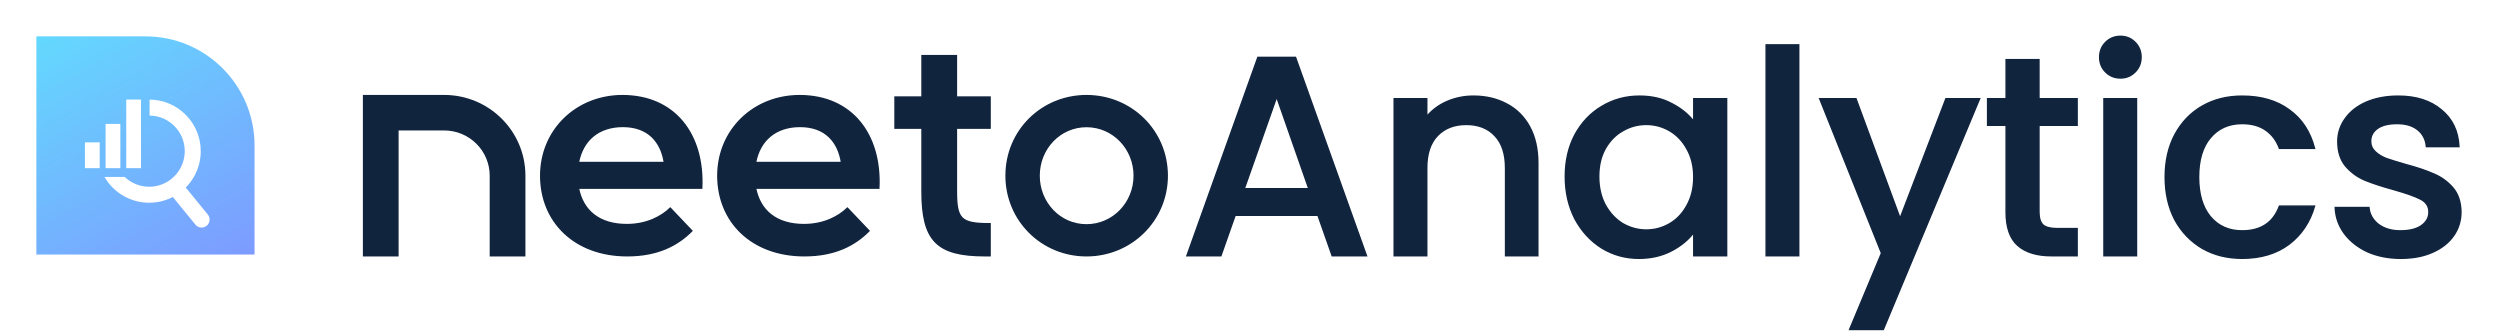 <svg width="550" height="73" viewBox="0 0 550 73" fill="none" xmlns="http://www.w3.org/2000/svg">
<path d="M56 32C56 18.745 45.255 8 32 8H8V56H56V32Z" fill="url(#paint0_linear_3239_11188)"/>
<g filter="url(#filter0_d_3239_11188)">
<rect x="18.286" y="30.785" width="3.246" height="5.68" fill="white"/>
<rect x="22.831" y="26.727" width="3.246" height="9.738" fill="white"/>
<path d="M27.375 21.371H30.621V36.465H27.375V21.371Z" fill="white"/>
<path fill-rule="evenodd" clip-rule="evenodd" d="M37.101 39.389C37.854 38.774 38.963 38.886 39.578 39.639L45.317 46.66C45.932 47.413 45.821 48.522 45.068 49.137C44.315 49.752 43.206 49.641 42.591 48.888L36.852 41.866C36.237 41.114 36.349 40.005 37.101 39.389Z" fill="white"/>
<path fill-rule="evenodd" clip-rule="evenodd" d="M40.243 32.72C40.243 28.427 36.787 24.941 32.505 24.894V21.373C38.731 21.421 43.764 26.483 43.764 32.72C43.764 36.477 41.937 39.807 39.13 41.869C37.25 43.251 34.926 44.067 32.417 44.067C28.732 44.067 25.457 42.309 23.387 39.593C23.095 39.21 22.826 38.807 22.584 38.387H27.018C28.424 39.727 30.324 40.547 32.417 40.547C34.151 40.547 35.749 39.985 37.045 39.032C38.988 37.605 40.243 35.309 40.243 32.72Z" fill="white"/>
</g>
<path d="M80 21.053V56.253H87.528V28.533H97.714C103.339 28.533 107.899 33.064 107.899 38.653V56.253H115.427V38.653C115.427 28.933 107.497 21.053 97.714 21.053H80Z" fill="#11243E"/>
<path fill-rule="evenodd" clip-rule="evenodd" d="M146.177 35.761C145.455 31.181 142.646 27.807 137.028 27.807C131.81 27.807 128.199 30.698 127.237 35.761H146.177ZM137.911 49.422C142.325 49.422 145.535 47.654 147.462 45.806L152.197 50.788C149.066 53.923 144.734 56.253 137.992 56.253C126.434 56.253 118.97 48.781 118.97 38.655C118.97 28.609 126.836 21.053 136.946 21.053C148.423 21.053 154.924 29.572 154.364 41.387H127.237C128.199 46.289 131.73 49.422 137.911 49.422Z" fill="#11243E"/>
<path fill-rule="evenodd" clip-rule="evenodd" d="M185.148 35.761C184.426 31.181 181.616 27.807 175.998 27.807C170.78 27.807 167.169 30.698 166.207 35.761H185.148ZM176.881 49.422C181.295 49.422 184.505 47.654 186.432 45.806L191.167 50.788C188.036 53.923 183.704 56.253 176.962 56.253C165.404 56.253 157.94 48.781 157.94 38.655C157.94 28.609 165.807 21.053 175.916 21.053C187.393 21.053 193.894 29.572 193.334 41.387H166.207C167.169 46.289 170.7 49.422 176.881 49.422Z" fill="#11243E"/>
<path fill-rule="evenodd" clip-rule="evenodd" d="M196.91 21.357H202.851V12.253H210.4V21.357H217.809V28.18H210.4V42.008C210.4 48.263 211.378 49.234 217.809 49.234V56.253H216.691C206.066 56.253 202.851 52.917 202.851 42.078V28.18H196.91V21.357Z" fill="#11243E"/>
<path fill-rule="evenodd" clip-rule="evenodd" d="M249.544 38.654C249.544 32.697 244.9 27.823 239.031 27.823C233.16 27.823 228.587 32.697 228.587 38.654C228.587 44.61 233.16 49.484 239.031 49.484C244.9 49.484 249.544 44.61 249.544 38.654ZM221.351 38.654C221.351 28.77 229.201 21.053 239.031 21.053C248.861 21.053 256.779 28.77 256.779 38.654C256.779 48.469 248.861 56.253 239.031 56.253C229.201 56.253 221.351 48.469 221.351 38.654Z" fill="#11243E"/>
<path d="M289.957 47.355H271.721L268.588 56.253H261.131L276.735 12.637H285.007L300.611 56.253H293.091L289.957 47.355ZM287.952 41.527L280.871 21.285L273.727 41.527H287.952Z" fill="#11243E"/>
<path d="M324.15 21.16C326.866 21.16 329.289 21.724 331.419 22.852C333.592 23.98 335.284 25.651 336.495 27.865C337.707 30.08 338.313 32.753 338.313 35.887V56.253H331.231V36.952C331.231 33.86 330.458 31.5 328.913 29.871C327.367 28.2 325.257 27.364 322.583 27.364C319.91 27.364 317.779 28.2 316.191 29.871C314.646 31.5 313.873 33.86 313.873 36.952V56.253H306.729V21.724H313.873V25.672C315.042 24.252 316.526 23.144 318.322 22.351C320.16 21.557 322.103 21.16 324.15 21.16Z" fill="#11243E"/>
<path d="M344.377 38.832C344.377 35.364 345.087 32.294 346.508 29.62C347.97 26.946 349.934 24.878 352.399 23.416C354.905 21.912 357.663 21.16 360.671 21.16C363.386 21.16 365.747 21.703 367.752 22.789C369.799 23.834 371.428 25.15 372.64 26.737V21.724H379.847V56.253H372.64V51.115C371.428 52.744 369.778 54.102 367.689 55.188C365.6 56.274 363.219 56.817 360.545 56.817C357.579 56.817 354.863 56.065 352.399 54.561C349.934 53.016 347.97 50.885 346.508 48.169C345.087 45.412 344.377 42.3 344.377 38.832ZM372.64 38.957C372.64 36.576 372.139 34.508 371.136 32.753C370.175 30.999 368.901 29.662 367.313 28.743C365.726 27.824 364.013 27.364 362.175 27.364C360.336 27.364 358.623 27.824 357.036 28.743C355.448 29.62 354.153 30.936 353.151 32.691C352.19 34.404 351.709 36.451 351.709 38.832C351.709 41.213 352.19 43.302 353.151 45.099C354.153 46.895 355.448 48.274 357.036 49.235C358.665 50.154 360.378 50.613 362.175 50.613C364.013 50.613 365.726 50.154 367.313 49.235C368.901 48.316 370.175 46.979 371.136 45.224C372.139 43.428 372.64 41.339 372.64 38.957Z" fill="#11243E"/>
<path d="M395.707 9.88V56.253H388.563V9.88H395.707Z" fill="#11243E"/>
<path d="M435.503 21.724L414.321 72.484H406.927L413.945 55.689L400.347 21.724H408.305L418.019 48.044L428.108 21.724H435.503Z" fill="#11243E"/>
<path d="M448.562 27.552V46.665C448.562 47.96 448.854 48.9 449.439 49.485C450.066 50.028 451.11 50.3 452.573 50.3H456.959V56.253H451.319C448.102 56.253 445.638 55.501 443.925 53.997C442.212 52.493 441.355 50.049 441.355 46.665V27.552H437.282V21.724H441.355V13.139H448.562V21.724H456.959V27.552H448.562Z" fill="#11243E"/>
<path d="M466.512 17.149C465.217 17.149 464.13 16.711 463.253 15.833C462.376 14.956 461.937 13.87 461.937 12.575C461.937 11.28 462.376 10.193 463.253 9.316C464.13 8.439 465.217 8 466.512 8C467.765 8 468.83 8.439 469.708 9.316C470.585 10.193 471.024 11.28 471.024 12.575C471.024 13.87 470.585 14.956 469.708 15.833C468.83 16.711 467.765 17.149 466.512 17.149ZM470.021 21.724V56.253H462.877V21.724H470.021Z" fill="#11243E"/>
<path d="M476.353 38.957C476.353 35.406 477.063 32.294 478.483 29.62C479.945 26.904 481.951 24.816 484.499 23.353C487.048 21.891 489.972 21.16 493.273 21.16C497.45 21.16 500.897 22.163 503.613 24.168C506.37 26.132 508.229 28.952 509.19 32.628H501.482C500.855 30.915 499.853 29.578 498.474 28.617C497.095 27.656 495.361 27.176 493.273 27.176C490.348 27.176 488.009 28.22 486.254 30.309C484.541 32.356 483.685 35.239 483.685 38.957C483.685 42.676 484.541 45.579 486.254 47.668C488.009 49.757 490.348 50.801 493.273 50.801C497.409 50.801 500.145 48.984 501.482 45.349H509.19C508.187 48.859 506.307 51.658 503.55 53.747C500.793 55.794 497.367 56.817 493.273 56.817C489.972 56.817 487.048 56.086 484.499 54.624C481.951 53.12 479.945 51.031 478.483 48.357C477.063 45.642 476.353 42.508 476.353 38.957Z" fill="#11243E"/>
<path d="M528.176 56.817C525.461 56.817 523.017 56.337 520.844 55.376C518.713 54.373 517.021 53.036 515.768 51.365C514.515 49.652 513.846 47.752 513.763 45.663H521.157C521.283 47.125 521.972 48.357 523.225 49.36C524.52 50.321 526.129 50.801 528.051 50.801C530.056 50.801 531.602 50.425 532.688 49.673C533.816 48.88 534.38 47.877 534.38 46.665C534.38 45.37 533.753 44.409 532.5 43.783C531.289 43.156 529.346 42.467 526.672 41.715C524.082 41.004 521.972 40.315 520.343 39.647C518.713 38.978 517.293 37.955 516.081 36.576C514.912 35.197 514.327 33.38 514.327 31.124C514.327 29.286 514.87 27.615 515.956 26.111C517.042 24.565 518.588 23.353 520.593 22.476C522.641 21.599 524.98 21.16 527.612 21.16C531.539 21.16 534.693 22.163 537.075 24.168C539.498 26.132 540.793 28.826 540.96 32.252H533.816C533.691 30.706 533.064 29.474 531.936 28.555C530.808 27.636 529.283 27.176 527.361 27.176C525.481 27.176 524.04 27.531 523.037 28.241C522.035 28.952 521.533 29.892 521.533 31.061C521.533 31.98 521.868 32.753 522.536 33.38C523.204 34.007 524.019 34.508 524.98 34.884C525.941 35.218 527.361 35.657 529.241 36.2C531.748 36.868 533.795 37.558 535.383 38.268C537.012 38.936 538.412 39.939 539.581 41.276C540.751 42.613 541.357 44.388 541.399 46.603C541.399 48.566 540.856 50.321 539.769 51.867C538.683 53.412 537.137 54.624 535.132 55.501C533.168 56.379 530.85 56.817 528.176 56.817Z" fill="#11243E"/>
<path d="M80 21.053V56.253H87.528V28.533H97.714C103.339 28.533 107.899 33.064 107.899 38.653V56.253H115.427V38.653C115.427 28.933 107.497 21.053 97.714 21.053H80Z" stroke="#11243E" stroke-width="0.333"/>
<path fill-rule="evenodd" clip-rule="evenodd" d="M146.177 35.761C145.455 31.181 142.646 27.807 137.028 27.807C131.81 27.807 128.199 30.698 127.237 35.761H146.177ZM137.911 49.422C142.325 49.422 145.535 47.654 147.462 45.806L152.197 50.788C149.066 53.923 144.734 56.253 137.992 56.253C126.434 56.253 118.97 48.781 118.97 38.655C118.97 28.609 126.836 21.053 136.946 21.053C148.423 21.053 154.924 29.572 154.364 41.387H127.237C128.199 46.289 131.73 49.422 137.911 49.422Z" stroke="#11243E" stroke-width="0.333"/>
<path fill-rule="evenodd" clip-rule="evenodd" d="M185.148 35.761C184.426 31.181 181.616 27.807 175.998 27.807C170.78 27.807 167.169 30.698 166.207 35.761H185.148ZM176.881 49.422C181.295 49.422 184.505 47.654 186.432 45.806L191.167 50.788C188.036 53.923 183.704 56.253 176.962 56.253C165.404 56.253 157.94 48.781 157.94 38.655C157.94 28.609 165.807 21.053 175.916 21.053C187.393 21.053 193.894 29.572 193.334 41.387H166.207C167.169 46.289 170.7 49.422 176.881 49.422Z" stroke="#11243E" stroke-width="0.333"/>
<path fill-rule="evenodd" clip-rule="evenodd" d="M196.91 21.357H202.851V12.253H210.4V21.357H217.809V28.18H210.4V42.008C210.4 48.263 211.378 49.234 217.809 49.234V56.253H216.691C206.066 56.253 202.851 52.917 202.851 42.078V28.18H196.91V21.357Z" stroke="#11243E" stroke-width="0.333"/>
<path fill-rule="evenodd" clip-rule="evenodd" d="M249.544 38.654C249.544 32.697 244.9 27.823 239.031 27.823C233.16 27.823 228.587 32.697 228.587 38.654C228.587 44.61 233.16 49.484 239.031 49.484C244.9 49.484 249.544 44.61 249.544 38.654ZM221.351 38.654C221.351 28.77 229.201 21.053 239.031 21.053C248.861 21.053 256.779 28.77 256.779 38.654C256.779 48.469 248.861 56.253 239.031 56.253C229.201 56.253 221.351 48.469 221.351 38.654Z" stroke="#11243E" stroke-width="0.333"/>
<path d="M289.957 47.355H271.721L268.588 56.253H261.131L276.735 12.637H285.007L300.611 56.253H293.091L289.957 47.355ZM287.952 41.527L280.871 21.285L273.727 41.527H287.952Z" stroke="#11243E" stroke-width="0.333"/>
<path d="M324.15 21.16C326.866 21.16 329.289 21.724 331.419 22.852C333.592 23.98 335.284 25.651 336.495 27.865C337.707 30.08 338.313 32.753 338.313 35.887V56.253H331.231V36.952C331.231 33.86 330.458 31.5 328.913 29.871C327.367 28.2 325.257 27.364 322.583 27.364C319.91 27.364 317.779 28.2 316.191 29.871C314.646 31.5 313.873 33.86 313.873 36.952V56.253H306.729V21.724H313.873V25.672C315.042 24.252 316.526 23.144 318.322 22.351C320.16 21.557 322.103 21.16 324.15 21.16Z" stroke="#11243E" stroke-width="0.333"/>
<path d="M344.377 38.832C344.377 35.364 345.087 32.294 346.508 29.62C347.97 26.946 349.934 24.878 352.399 23.416C354.905 21.912 357.663 21.16 360.671 21.16C363.386 21.16 365.747 21.703 367.752 22.789C369.799 23.834 371.428 25.15 372.64 26.737V21.724H379.847V56.253H372.64V51.115C371.428 52.744 369.778 54.102 367.689 55.188C365.6 56.274 363.219 56.817 360.545 56.817C357.579 56.817 354.863 56.065 352.399 54.561C349.934 53.016 347.97 50.885 346.508 48.169C345.087 45.412 344.377 42.3 344.377 38.832ZM372.64 38.957C372.64 36.576 372.139 34.508 371.136 32.753C370.175 30.999 368.901 29.662 367.313 28.743C365.726 27.824 364.013 27.364 362.175 27.364C360.336 27.364 358.623 27.824 357.036 28.743C355.448 29.62 354.153 30.936 353.151 32.691C352.19 34.404 351.709 36.451 351.709 38.832C351.709 41.213 352.19 43.302 353.151 45.099C354.153 46.895 355.448 48.274 357.036 49.235C358.665 50.154 360.378 50.613 362.175 50.613C364.013 50.613 365.726 50.154 367.313 49.235C368.901 48.316 370.175 46.979 371.136 45.224C372.139 43.428 372.64 41.339 372.64 38.957Z" stroke="#11243E" stroke-width="0.333"/>
<path d="M395.707 9.88V56.253H388.563V9.88H395.707Z" stroke="#11243E" stroke-width="0.333"/>
<path d="M435.503 21.724L414.321 72.484H406.927L413.945 55.689L400.347 21.724H408.305L418.019 48.044L428.108 21.724H435.503Z" stroke="#11243E" stroke-width="0.333"/>
<path d="M448.562 27.552V46.665C448.562 47.96 448.854 48.9 449.439 49.485C450.066 50.028 451.11 50.3 452.573 50.3H456.959V56.253H451.319C448.102 56.253 445.638 55.501 443.925 53.997C442.212 52.493 441.355 50.049 441.355 46.665V27.552H437.282V21.724H441.355V13.139H448.562V21.724H456.959V27.552H448.562Z" stroke="#11243E" stroke-width="0.333"/>
<path d="M466.512 17.149C465.217 17.149 464.13 16.711 463.253 15.833C462.376 14.956 461.937 13.87 461.937 12.575C461.937 11.28 462.376 10.193 463.253 9.316C464.13 8.439 465.217 8 466.512 8C467.765 8 468.83 8.439 469.708 9.316C470.585 10.193 471.024 11.28 471.024 12.575C471.024 13.87 470.585 14.956 469.708 15.833C468.83 16.711 467.765 17.149 466.512 17.149ZM470.021 21.724V56.253H462.877V21.724H470.021Z" stroke="#11243E" stroke-width="0.333"/>
<path d="M476.353 38.957C476.353 35.406 477.063 32.294 478.483 29.62C479.945 26.904 481.951 24.816 484.499 23.353C487.048 21.891 489.972 21.16 493.273 21.16C497.45 21.16 500.897 22.163 503.613 24.168C506.37 26.132 508.229 28.952 509.19 32.628H501.482C500.855 30.915 499.853 29.578 498.474 28.617C497.095 27.656 495.361 27.176 493.273 27.176C490.348 27.176 488.009 28.22 486.254 30.309C484.541 32.356 483.685 35.239 483.685 38.957C483.685 42.676 484.541 45.579 486.254 47.668C488.009 49.757 490.348 50.801 493.273 50.801C497.409 50.801 500.145 48.984 501.482 45.349H509.19C508.187 48.859 506.307 51.658 503.55 53.747C500.793 55.794 497.367 56.817 493.273 56.817C489.972 56.817 487.048 56.086 484.499 54.624C481.951 53.12 479.945 51.031 478.483 48.357C477.063 45.642 476.353 42.508 476.353 38.957Z" stroke="#11243E" stroke-width="0.333"/>
<path d="M528.176 56.817C525.461 56.817 523.017 56.337 520.844 55.376C518.713 54.373 517.021 53.036 515.768 51.365C514.515 49.652 513.846 47.752 513.763 45.663H521.157C521.283 47.125 521.972 48.357 523.225 49.36C524.52 50.321 526.129 50.801 528.051 50.801C530.056 50.801 531.602 50.425 532.688 49.673C533.816 48.88 534.38 47.877 534.38 46.665C534.38 45.37 533.753 44.409 532.5 43.783C531.289 43.156 529.346 42.467 526.672 41.715C524.082 41.004 521.972 40.315 520.343 39.647C518.713 38.978 517.293 37.955 516.081 36.576C514.912 35.197 514.327 33.38 514.327 31.124C514.327 29.286 514.87 27.615 515.956 26.111C517.042 24.565 518.588 23.353 520.593 22.476C522.641 21.599 524.98 21.16 527.612 21.16C531.539 21.16 534.693 22.163 537.075 24.168C539.498 26.132 540.793 28.826 540.96 32.252H533.816C533.691 30.706 533.064 29.474 531.936 28.555C530.808 27.636 529.283 27.176 527.361 27.176C525.481 27.176 524.04 27.531 523.037 28.241C522.035 28.952 521.533 29.892 521.533 31.061C521.533 31.98 521.868 32.753 522.536 33.38C523.204 34.007 524.019 34.508 524.98 34.884C525.941 35.218 527.361 35.657 529.241 36.2C531.748 36.868 533.795 37.558 535.383 38.268C537.012 38.936 538.412 39.939 539.581 41.276C540.751 42.613 541.357 44.388 541.399 46.603C541.399 48.566 540.856 50.321 539.769 51.867C538.683 53.412 537.137 54.624 535.132 55.501C533.168 56.379 530.85 56.817 528.176 56.817Z" stroke="#11243E" stroke-width="0.333"/>
<defs>
<filter id="filter0_d_3239_11188" x="18.286" y="21.371" width="28.23" height="29.098" filterUnits="userSpaceOnUse" color-interpolation-filters="sRGB">
<feFlood flood-opacity="0" result="BackgroundImageFix"/>
<feColorMatrix in="SourceAlpha" type="matrix" values="0 0 0 0 0 0 0 0 0 0 0 0 0 0 0 0 0 0 127 0" result="hardAlpha"/>
<feOffset dx="0.401" dy="0.534"/>
<feGaussianBlur stdDeviation="0.2"/>
<feComposite in2="hardAlpha" operator="out"/>
<feColorMatrix type="matrix" values="0 0 0 0 0 0 0 0 0 0 0 0 0 0 0 0 0 0 0.05 0"/>
<feBlend mode="normal" in2="BackgroundImageFix" result="effect1_dropShadow_3239_11188"/>
<feBlend mode="normal" in="SourceGraphic" in2="effect1_dropShadow_3239_11188" result="shape"/>
</filter>
<linearGradient id="paint0_linear_3239_11188" x1="56" y1="78.8" x2="14" y2="4.229" gradientUnits="userSpaceOnUse">
<stop stop-color="#8588FF"/>
<stop offset="1" stop-color="#63D9FE"/>
</linearGradient>
</defs>
</svg>
